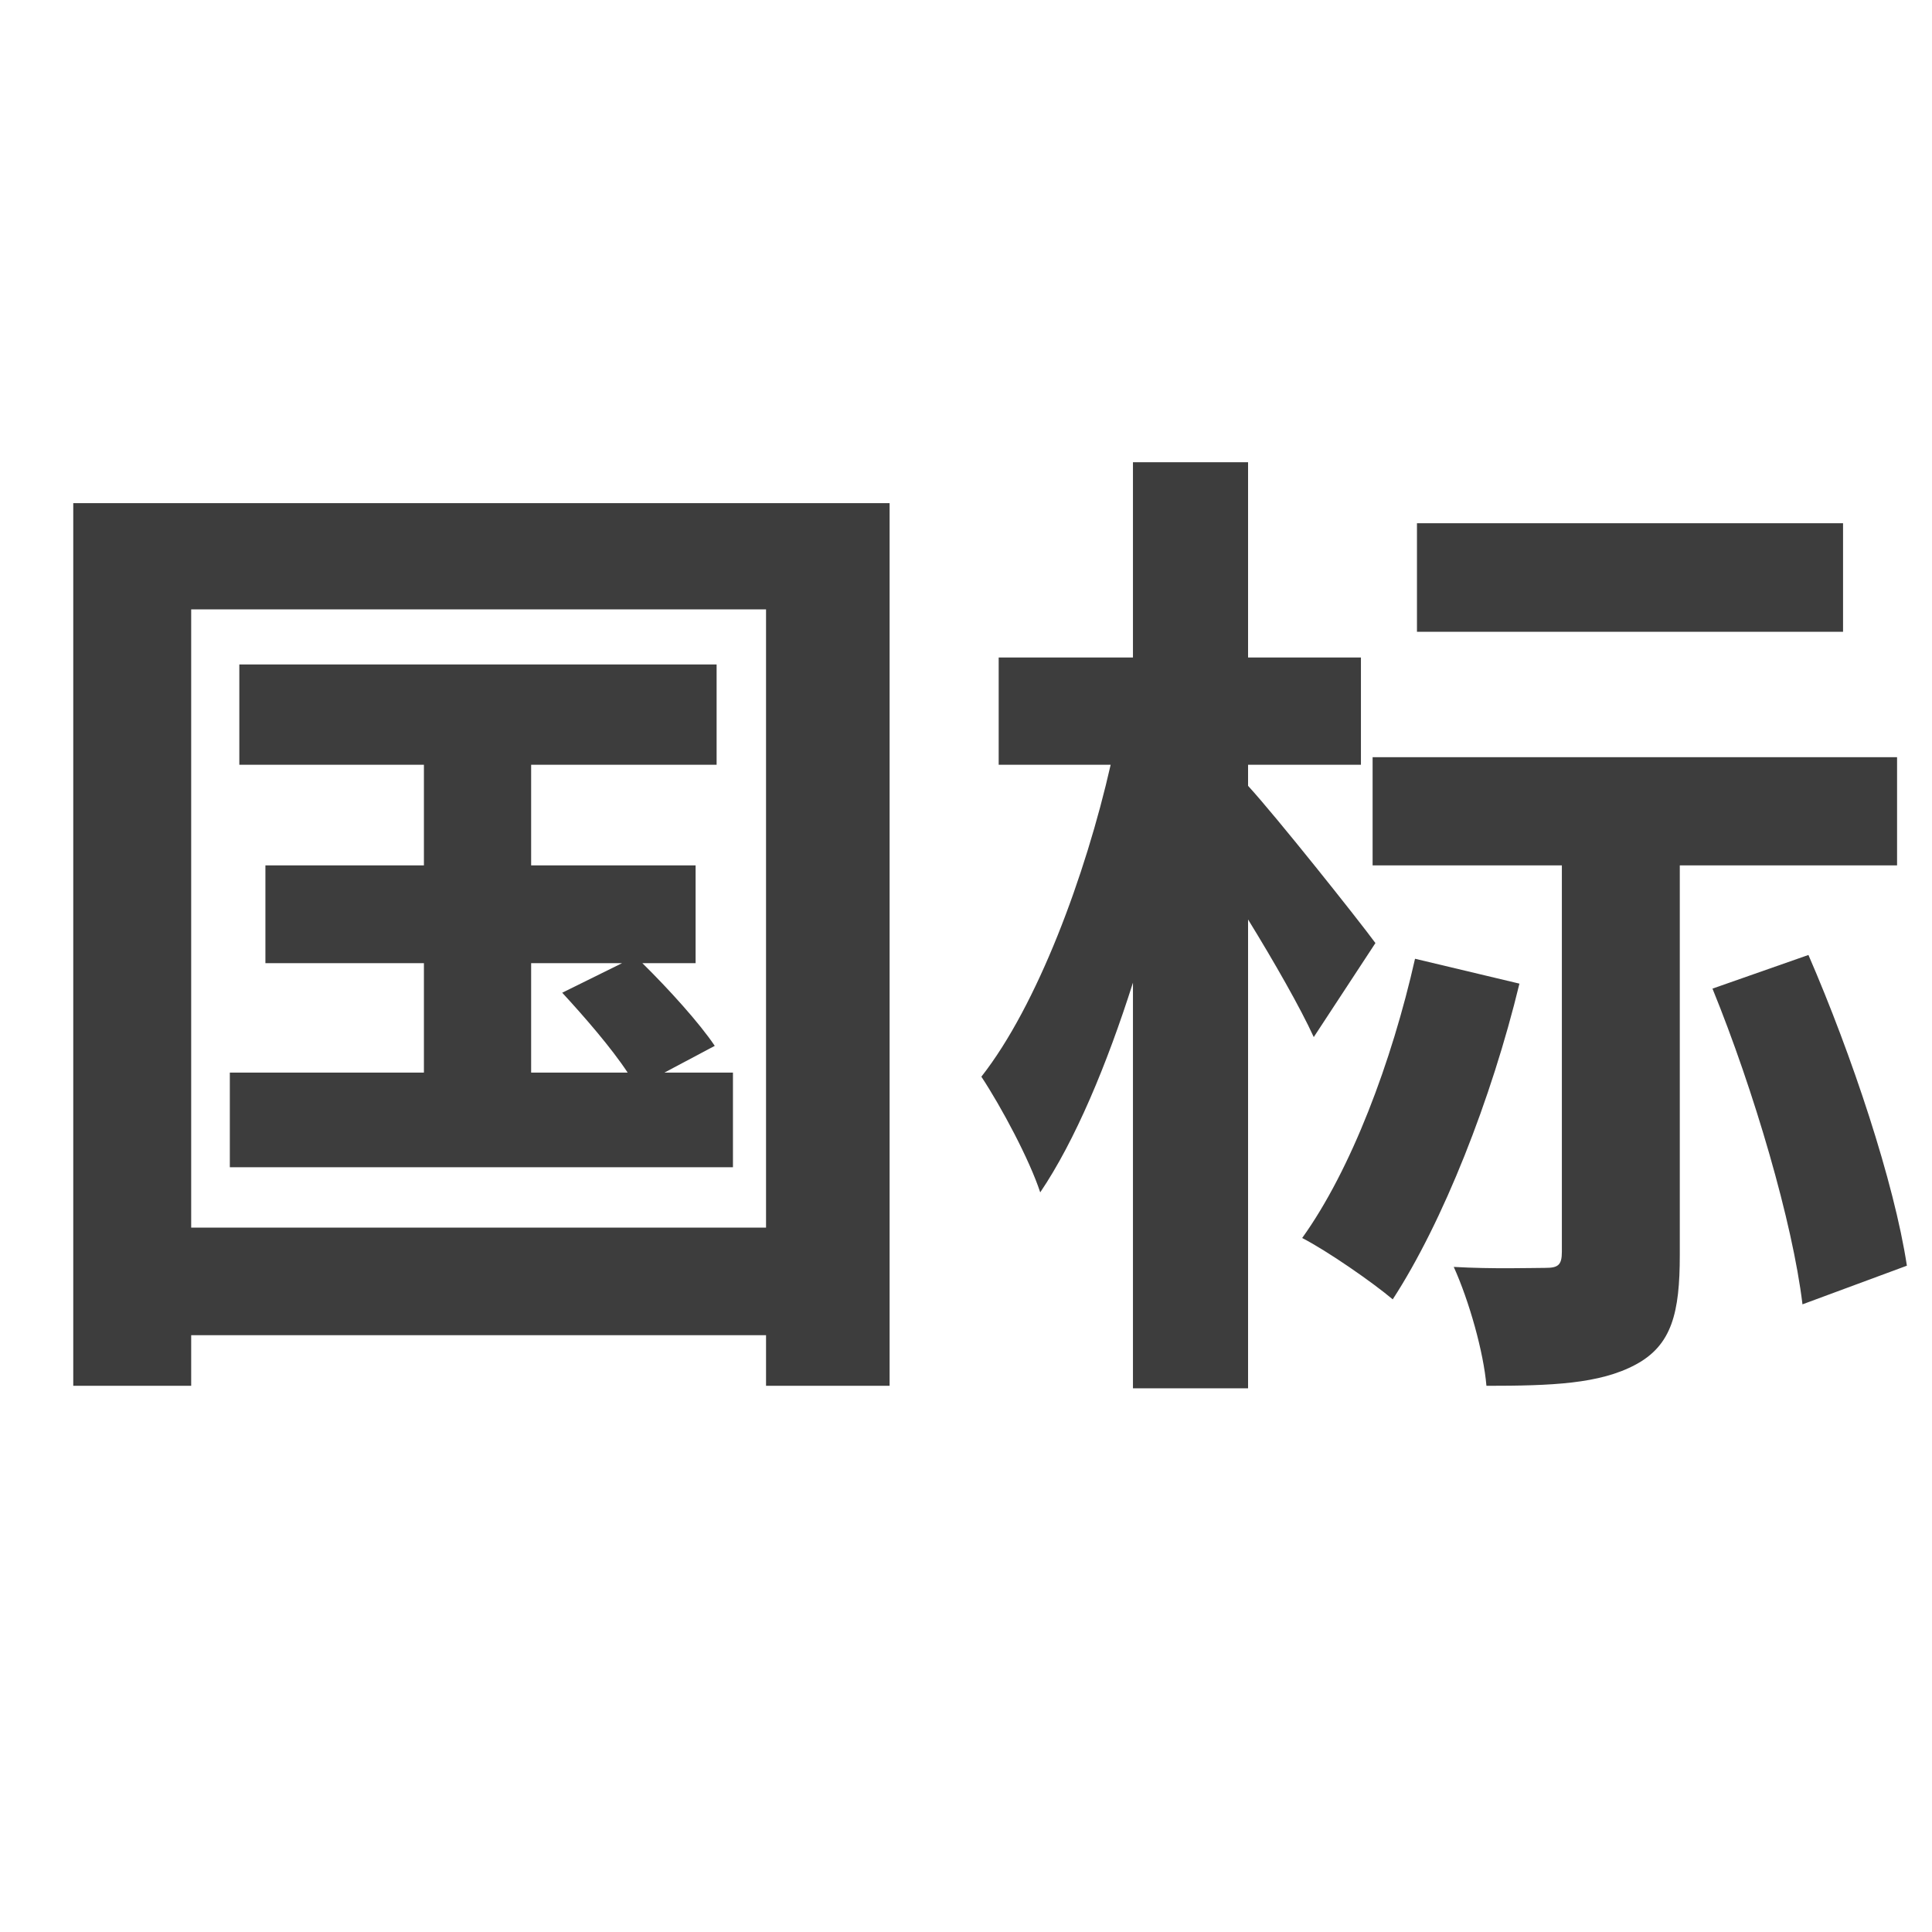 <svg xmlns="http://www.w3.org/2000/svg" xmlns:xlink="http://www.w3.org/1999/xlink" fill="none" version="1.1" width="24" height="24" viewBox="0 0 24 24"><defs><clipPath id="master_svg0_17_9"><rect x="0" y="0" width="24" height="24" rx="0"/></clipPath></defs><g style="mix-blend-mode:passthrough"><g clip-path="url(#master_svg0_17_9)"><g></g><g style="mix-blend-mode:passthrough"><path d="M2.855,13.324L2.855,14.5L9.105,14.5L9.105,13.324L8.254,13.324L8.879,12.992C8.688,12.707,8.305,12.285,7.98,11.965L8.641,11.965L8.641,10.75L6.598,10.75L6.598,9.5L8.902,9.5L8.902,8.254L2.973,8.254L2.973,9.5L5.266,9.5L5.266,10.75L3.297,10.75L3.297,11.965L5.266,11.965L5.266,13.324L2.855,13.324ZM6.984,12.332C7.258,12.629,7.594,13.016,7.797,13.324L6.598,13.324L6.598,11.965L7.727,11.965L6.984,12.332ZM0.91,6.25L0.91,17.215L2.375,17.215L2.375,16.586L9.516,16.586L9.516,17.215L11.051,17.215L11.051,6.25L0.91,6.25ZM2.375,15.25L2.375,7.57L9.516,7.57L9.516,15.25L2.375,15.25Z" fill="#3D3D3D" fill-opacity="1"/></g><g style="mix-blend-mode:passthrough"><path d="M17.602,6.5L17.602,7.848L22.895,7.848L22.895,6.5L17.602,6.5ZM21.273,12.281C21.789,13.547,22.27,15.191,22.391,16.203L23.688,15.723C23.531,14.688,23.004,13.105,22.465,11.863L21.273,12.281ZM17.578,11.91C17.289,13.191,16.785,14.531,16.176,15.379C16.488,15.539,17.051,15.93,17.301,16.141C17.926,15.18,18.527,13.656,18.875,12.219L17.578,11.91ZM17.051,9.406L17.051,10.75L19.402,10.75L19.402,15.551C19.402,15.715,19.355,15.75,19.199,15.75C19.043,15.75,18.539,15.766,18.059,15.738C18.25,16.16,18.43,16.797,18.465,17.215C19.281,17.215,19.871,17.191,20.316,16.953C20.77,16.711,20.867,16.305,20.867,15.59L20.867,10.75L23.566,10.75L23.566,9.406L17.051,9.406ZM14.074,5.742L14.074,8.168L12.406,8.168L12.406,9.5L13.797,9.5C13.484,10.879,12.887,12.488,12.191,13.375C12.441,13.754,12.789,14.406,12.922,14.812C13.355,14.172,13.75,13.227,14.074,12.207L14.074,17.246L15.504,17.246L15.504,11.422C15.828,11.949,16.152,12.516,16.32,12.883L17.086,11.715C16.871,11.422,15.852,10.141,15.504,9.762L15.504,9.5L16.906,9.5L16.906,8.168L15.504,8.168L15.504,5.742L14.074,5.742Z" fill="#3D3D3D" fill-opacity="1"/></g></g></g></svg>